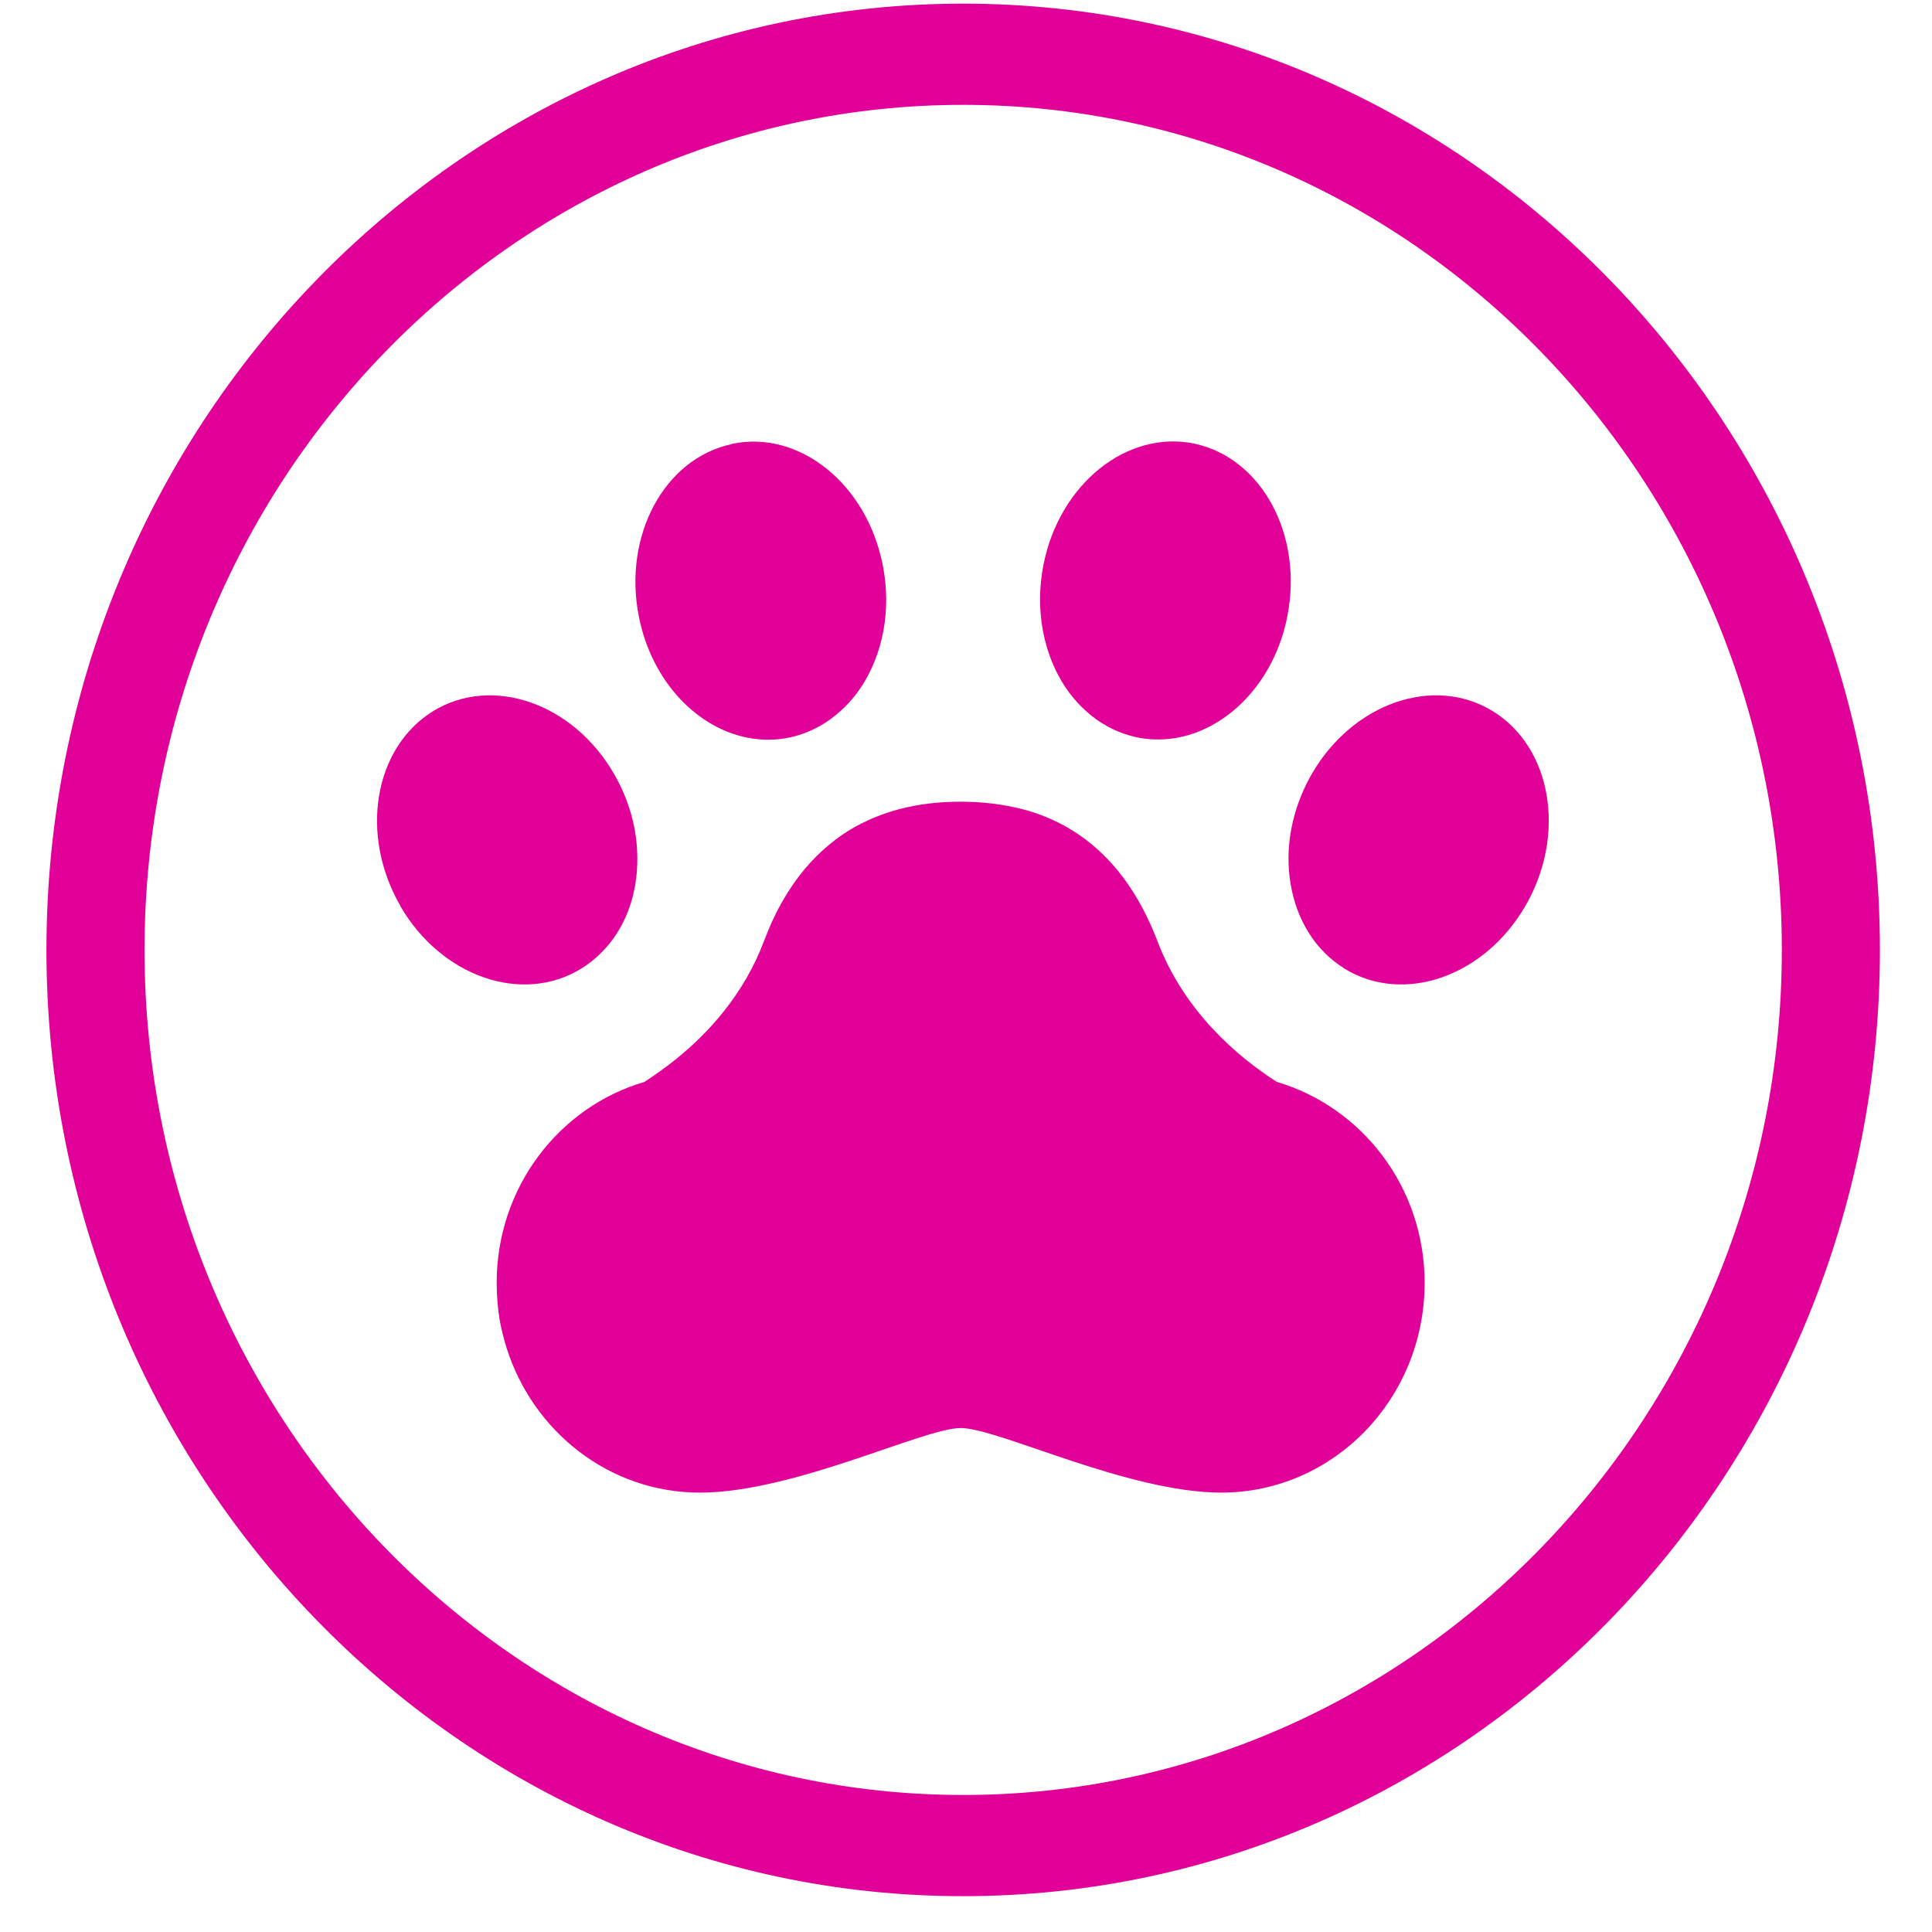 <svg width="26" height="26" viewBox="0 0 26 26" fill="none" xmlns="http://www.w3.org/2000/svg">
<g clip-path="url(#clip0_5644_38407)">
<path d="M16.44 20.087C15.174 20.087 13.435 19.218 12.929 19.218C12.427 19.218 10.685 20.087 9.418 20.087C8.2 20.087 7.168 19.264 6.814 18.129C6.814 18.138 6.82 18.147 6.823 18.157C6.779 18.018 6.743 17.877 6.719 17.733C6.719 17.73 6.719 17.724 6.719 17.721C6.707 17.657 6.701 17.589 6.695 17.524C6.695 17.515 6.695 17.503 6.693 17.494C6.687 17.417 6.684 17.34 6.684 17.264C6.684 15.975 7.528 14.895 8.672 14.56C8.803 14.474 8.949 14.373 9.094 14.256C9.314 14.079 9.543 13.861 9.751 13.597C9.96 13.333 10.144 13.026 10.278 12.673C10.316 12.572 10.355 12.48 10.396 12.388C10.48 12.207 10.572 12.047 10.67 11.906C10.768 11.762 10.872 11.639 10.982 11.528C11.092 11.418 11.205 11.326 11.321 11.243C11.437 11.163 11.556 11.096 11.678 11.041C11.859 10.958 12.043 10.899 12.225 10.86C12.469 10.807 12.706 10.789 12.926 10.789H12.932C13.209 10.789 13.512 10.82 13.818 10.905C14.487 11.099 15.162 11.578 15.578 12.67C15.938 13.615 16.657 14.223 17.183 14.56C18.328 14.898 19.172 15.975 19.172 17.264C19.172 18.823 17.947 20.087 16.434 20.087H16.44Z" fill="#E10098"/>
<path d="M5.387 12.188C4.834 11.231 5.034 10.062 5.827 9.571C6.621 9.083 7.715 9.46 8.265 10.418C8.473 10.777 8.574 11.166 8.577 11.538C8.583 12.035 8.417 12.498 8.093 12.82C8.012 12.9 7.923 12.974 7.822 13.035C7.028 13.523 5.937 13.146 5.384 12.188H5.387Z" fill="#E10098"/>
<path d="M9.846 5.974C10.753 5.781 11.662 6.508 11.879 7.601C12.001 8.214 11.879 8.81 11.585 9.252C11.52 9.35 11.445 9.439 11.365 9.519C11.323 9.558 11.282 9.595 11.237 9.632C11.062 9.773 10.857 9.874 10.631 9.924C10.461 9.96 10.292 9.963 10.126 9.939C9.406 9.832 8.773 9.184 8.598 8.3C8.381 7.211 8.939 6.171 9.846 5.977V5.974Z" fill="#E10098"/>
<path d="M18.095 13.035C17.997 12.974 17.905 12.903 17.824 12.82C17.503 12.498 17.337 12.032 17.34 11.538C17.343 11.166 17.447 10.777 17.652 10.418C18.205 9.46 19.296 9.083 20.09 9.571C20.883 10.059 21.082 11.231 20.53 12.188C19.977 13.146 18.886 13.523 18.092 13.035H18.095Z" fill="#E10098"/>
<path d="M17.324 8.297C17.149 9.184 16.513 9.828 15.796 9.936C15.63 9.96 15.46 9.957 15.291 9.921C15.065 9.871 14.86 9.77 14.685 9.629C14.64 9.592 14.598 9.555 14.557 9.515C14.477 9.436 14.402 9.344 14.337 9.248C14.046 8.81 13.921 8.211 14.043 7.598C14.259 6.508 15.172 5.781 16.076 5.971C16.983 6.165 17.541 7.205 17.324 8.294V8.297Z" fill="#E10098"/>
<path d="M12.962 25.518C6.16 25.518 0.625 19.805 0.625 12.784C0.625 5.763 6.16 0.049 12.962 0.049C19.763 0.049 25.299 5.763 25.299 12.784C25.299 19.805 19.763 25.518 12.962 25.518ZM12.962 1.411C6.886 1.411 1.945 6.511 1.945 12.784C1.945 19.056 6.888 24.156 12.962 24.156C19.035 24.156 23.979 19.053 23.979 12.784C23.979 6.514 19.038 1.411 12.962 1.411Z" fill="#E10098"/>
</g>
<defs>
<clipPath id="clip0_5644_38407">
<rect width="24.674" height="25.469" fill="white" transform="translate(0.625 0.049)"/>
</clipPath>
</defs>
</svg>
